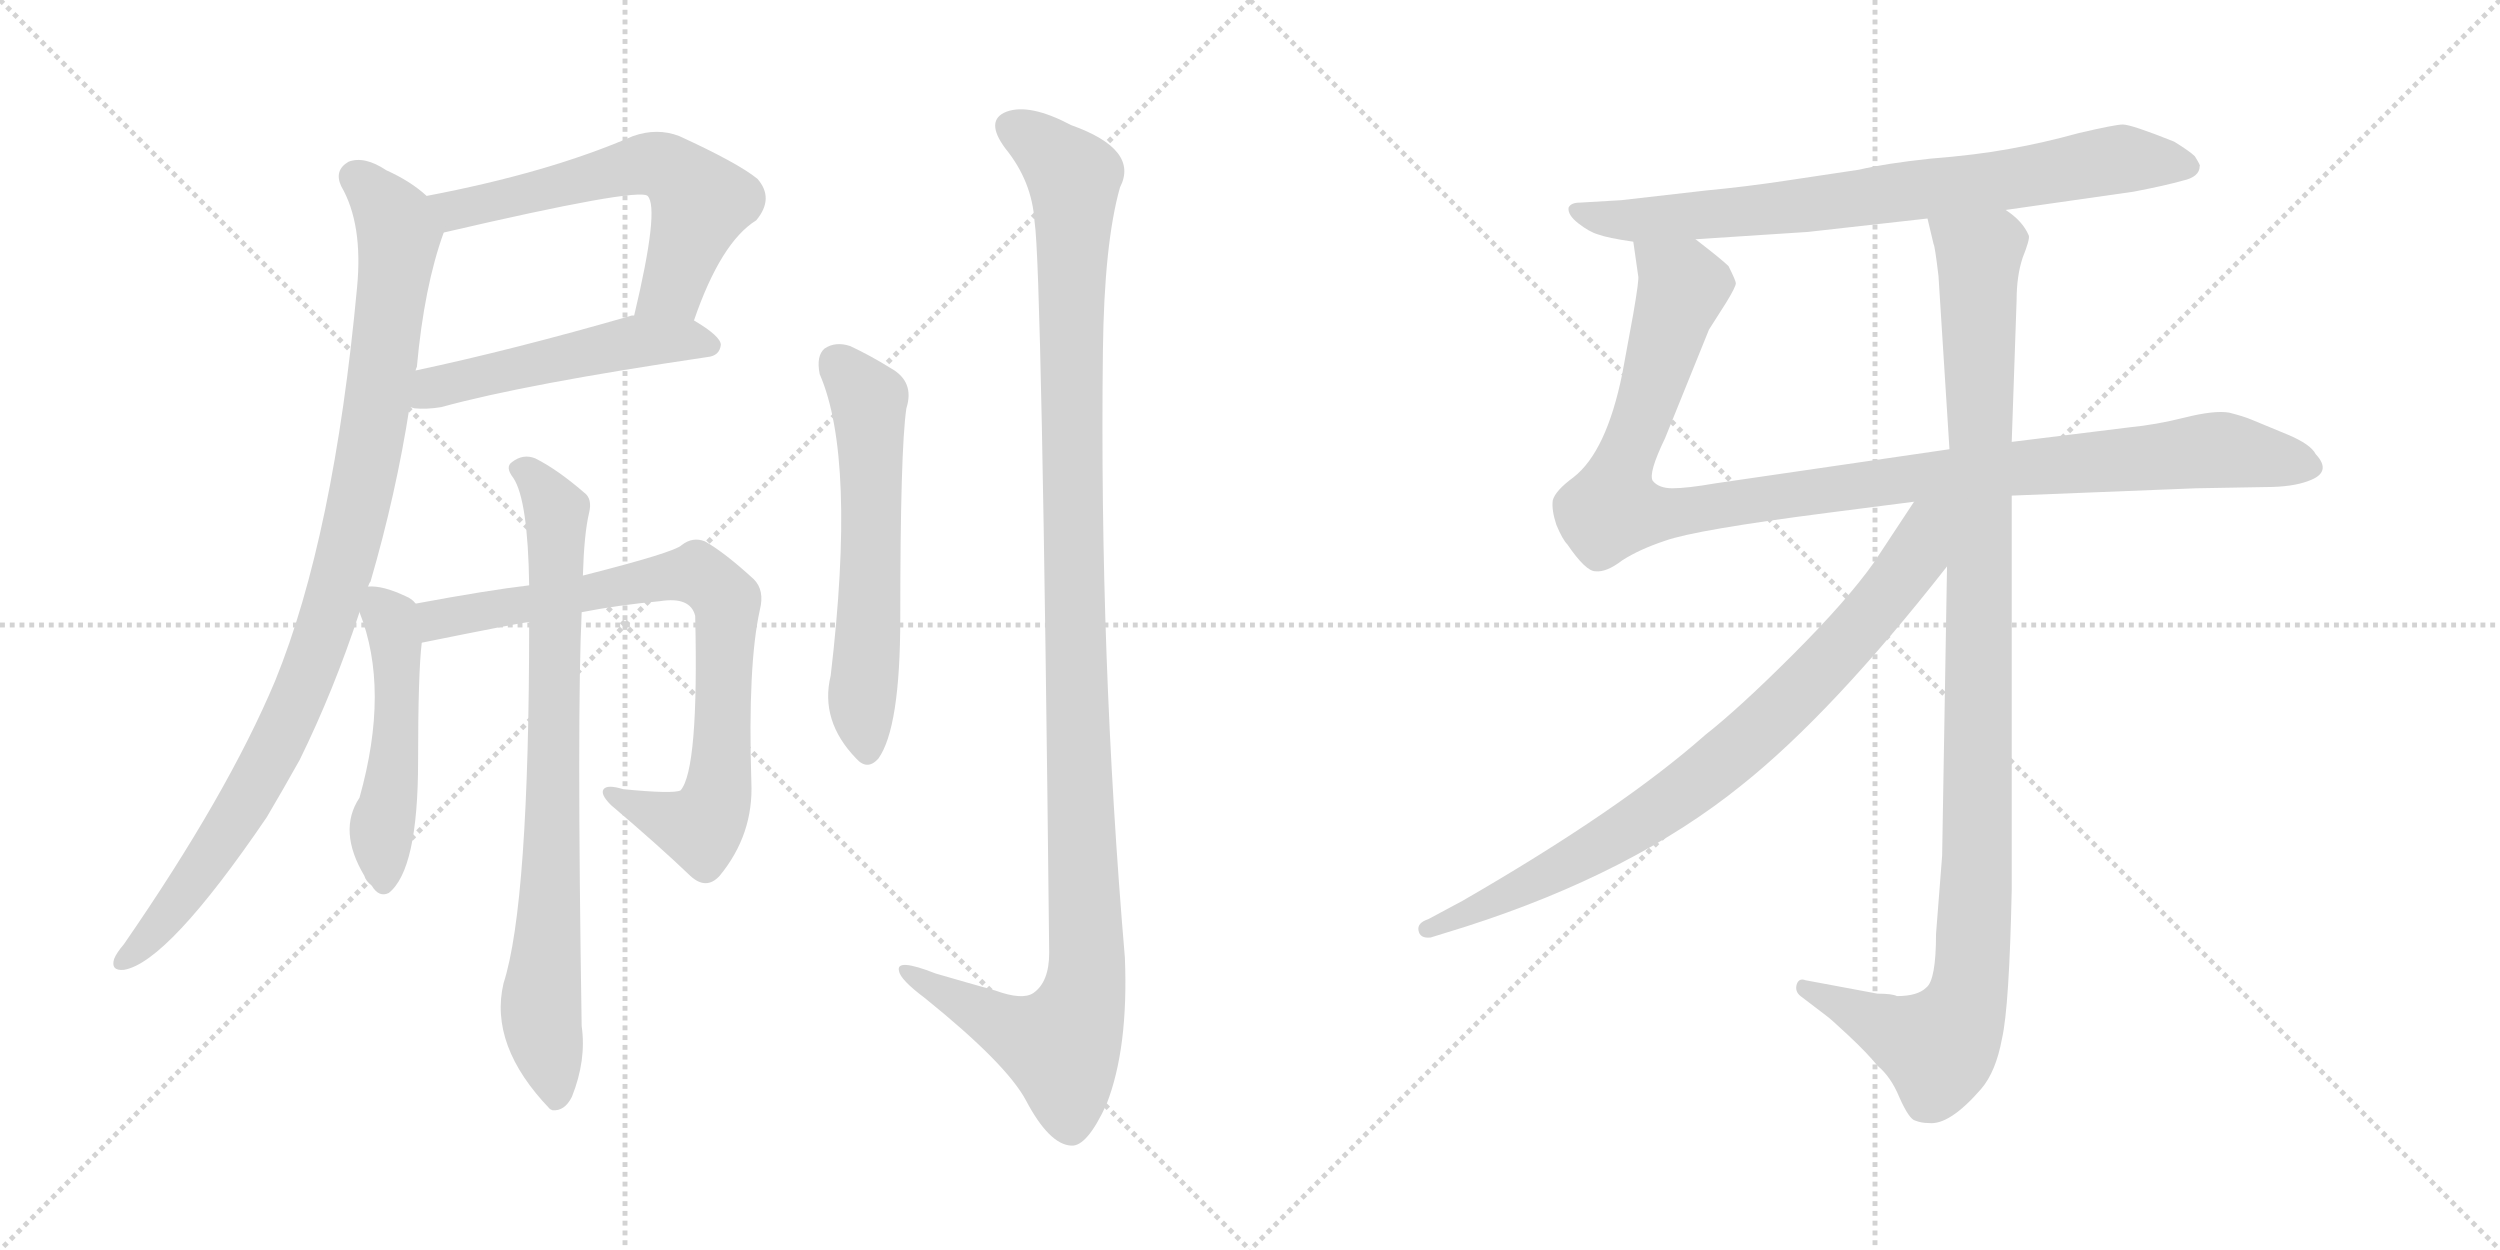 <svg version="1.1" viewBox="0 0 2048 1024" xmlns="http://www.w3.org/2000/svg">
  <g stroke="lightgray" stroke-dasharray="1,1" stroke-width="1" transform="scale(4, 4)">
    <line x1="0" y1="0" x2="256" y2="256"></line>
    <line x1="256" y1="0" x2="0" y2="256"></line>
    <line x1="128" y1="0" x2="128" y2="256"></line>
    <line x1="0" y1="128" x2="256" y2="128"></line>
    <line x1="256" y1="0" x2="512" y2="256"></line>
    <line x1="512" y1="0" x2="256" y2="256"></line>
    <line x1="384" y1="0" x2="384" y2="256"></line>
    <line x1="256" y1="128" x2="512" y2="128"></line>
  </g>
<g transform="scale(1, -1) translate(0, -850)">
   <style type="text/css">
    @keyframes keyframes0 {
      from {
       stroke: black;
       stroke-dashoffset: 593;
       stroke-width: 128;
       }
       66% {
       animation-timing-function: step-end;
       stroke: black;
       stroke-dashoffset: 0;
       stroke-width: 128;
       }
       to {
       stroke: black;
       stroke-width: 1024;
       }
       }
       #make-me-a-hanzi-animation-0 {
         animation: keyframes0 0.733s both;
         animation-delay: 0s;
         animation-timing-function: linear;
       }
    @keyframes keyframes1 {
      from {
       stroke: black;
       stroke-dashoffset: 504;
       stroke-width: 128;
       }
       62% {
       animation-timing-function: step-end;
       stroke: black;
       stroke-dashoffset: 0;
       stroke-width: 128;
       }
       to {
       stroke: black;
       stroke-width: 1024;
       }
       }
       #make-me-a-hanzi-animation-1 {
         animation: keyframes1 0.66s both;
         animation-delay: 0.733s;
         animation-timing-function: linear;
       }
    @keyframes keyframes2 {
      from {
       stroke: black;
       stroke-dashoffset: 964;
       stroke-width: 128;
       }
       76% {
       animation-timing-function: step-end;
       stroke: black;
       stroke-dashoffset: 0;
       stroke-width: 128;
       }
       to {
       stroke: black;
       stroke-width: 1024;
       }
       }
       #make-me-a-hanzi-animation-2 {
         animation: keyframes2 1.035s both;
         animation-delay: 1.393s;
         animation-timing-function: linear;
       }
    @keyframes keyframes3 {
      from {
       stroke: black;
       stroke-dashoffset: 496;
       stroke-width: 128;
       }
       62% {
       animation-timing-function: step-end;
       stroke: black;
       stroke-dashoffset: 0;
       stroke-width: 128;
       }
       to {
       stroke: black;
       stroke-width: 1024;
       }
       }
       #make-me-a-hanzi-animation-3 {
         animation: keyframes3 0.654s both;
         animation-delay: 2.427s;
         animation-timing-function: linear;
       }
    @keyframes keyframes4 {
      from {
       stroke: black;
       stroke-dashoffset: 786;
       stroke-width: 128;
       }
       72% {
       animation-timing-function: step-end;
       stroke: black;
       stroke-dashoffset: 0;
       stroke-width: 128;
       }
       to {
       stroke: black;
       stroke-width: 1024;
       }
       }
       #make-me-a-hanzi-animation-4 {
         animation: keyframes4 0.89s both;
         animation-delay: 3.081s;
         animation-timing-function: linear;
       }
    @keyframes keyframes5 {
      from {
       stroke: black;
       stroke-dashoffset: 784;
       stroke-width: 128;
       }
       72% {
       animation-timing-function: step-end;
       stroke: black;
       stroke-dashoffset: 0;
       stroke-width: 128;
       }
       to {
       stroke: black;
       stroke-width: 1024;
       }
       }
       #make-me-a-hanzi-animation-5 {
         animation: keyframes5 0.888s both;
         animation-delay: 3.971s;
         animation-timing-function: linear;
       }
    @keyframes keyframes6 {
      from {
       stroke: black;
       stroke-dashoffset: 587;
       stroke-width: 128;
       }
       66% {
       animation-timing-function: step-end;
       stroke: black;
       stroke-dashoffset: 0;
       stroke-width: 128;
       }
       to {
       stroke: black;
       stroke-width: 1024;
       }
       }
       #make-me-a-hanzi-animation-6 {
         animation: keyframes6 0.728s both;
         animation-delay: 4.859s;
         animation-timing-function: linear;
       }
    @keyframes keyframes7 {
      from {
       stroke: black;
       stroke-dashoffset: 1175;
       stroke-width: 128;
       }
       79% {
       animation-timing-function: step-end;
       stroke: black;
       stroke-dashoffset: 0;
       stroke-width: 128;
       }
       to {
       stroke: black;
       stroke-width: 1024;
       }
       }
       #make-me-a-hanzi-animation-7 {
         animation: keyframes7 1.206s both;
         animation-delay: 5.586s;
         animation-timing-function: linear;
       }
    @keyframes keyframes8 {
      from {
       stroke: black;
       stroke-dashoffset: 760;
       stroke-width: 128;
       }
       71% {
       animation-timing-function: step-end;
       stroke: black;
       stroke-dashoffset: 0;
       stroke-width: 128;
       }
       to {
       stroke: black;
       stroke-width: 1024;
       }
       }
       #make-me-a-hanzi-animation-8 {
         animation: keyframes8 0.868s both;
         animation-delay: 6.792s;
         animation-timing-function: linear;
       }
    @keyframes keyframes9 {
      from {
       stroke: black;
       stroke-dashoffset: 1067;
       stroke-width: 128;
       }
       78% {
       animation-timing-function: step-end;
       stroke: black;
       stroke-dashoffset: 0;
       stroke-width: 128;
       }
       to {
       stroke: black;
       stroke-width: 1024;
       }
       }
       #make-me-a-hanzi-animation-9 {
         animation: keyframes9 1.118s both;
         animation-delay: 7.661s;
         animation-timing-function: linear;
       }
    @keyframes keyframes10 {
      from {
       stroke: black;
       stroke-dashoffset: 1074;
       stroke-width: 128;
       }
       78% {
       animation-timing-function: step-end;
       stroke: black;
       stroke-dashoffset: 0;
       stroke-width: 128;
       }
       to {
       stroke: black;
       stroke-width: 1024;
       }
       }
       #make-me-a-hanzi-animation-10 {
         animation: keyframes10 1.124s both;
         animation-delay: 8.779s;
         animation-timing-function: linear;
       }
    @keyframes keyframes11 {
      from {
       stroke: black;
       stroke-dashoffset: 811;
       stroke-width: 128;
       }
       73% {
       animation-timing-function: step-end;
       stroke: black;
       stroke-dashoffset: 0;
       stroke-width: 128;
       }
       to {
       stroke: black;
       stroke-width: 1024;
       }
       }
       #make-me-a-hanzi-animation-11 {
         animation: keyframes11 0.91s both;
         animation-delay: 9.903s;
         animation-timing-function: linear;
       }
</style>
<path d="M 568.5 587.5 Q 590.5 651.5 619.5 669.5 Q 634.5 687.5 620.5 703.5 Q 604.5 716.5 556.5 738.5 Q 538.5 745.5 518.5 738.5 Q 449.5 708.5 349.5 689.5 C 320.5 683.5 334.5 652.5 363.5 659.5 Q 522.5 696.5 530.5 689.5 Q 540.5 679.5 519.5 591.5 C 512.5 562.5 558.5 559.5 568.5 587.5 Z" fill="lightgray"></path> 
<path d="M 335.5 516.5 Q 336.5 516.5 339.5 515.5 Q 349.5 514.5 361.5 516.5 Q 430.5 535.5 579.5 557.5 Q 589.5 558.5 590.5 567.5 Q 590.5 574.5 568.5 587.5 L 519.5 591.5 Q 518.5 591.5 517.5 591.5 Q 420.5 563.5 340.5 546.5 C 311.5 540.5 305.5 521.5 335.5 516.5 Z" fill="lightgray"></path> 
<path d="M 301.5 369.5 Q 302.5 372.5 303.5 373.5 Q 324.5 445.5 335.5 516.5 L 340.5 546.5 Q 340.5 547.5 341.5 549.5 Q 347.5 615.5 363.5 659.5 C 368.5 675.5 368.5 675.5 349.5 689.5 Q 336.5 701.5 316.5 710.5 Q 298.5 722.5 285.5 717.5 Q 273.5 710.5 279.5 697.5 Q 297.5 666.5 292.5 614.5 Q 273.5 410.5 225.5 292.5 Q 186.5 199.5 101.5 76.5 Q 95.5 69.5 93.5 64.5 Q 90.5 54.5 101.5 55.5 Q 137.5 61.5 218.5 180.5 Q 231.5 202.5 245.5 227.5 Q 273.5 284.5 294.5 348.5 L 301.5 369.5 Z" fill="lightgray"></path> 
<path d="M 340.5 355.5 Q 337.5 359.5 332.5 361.5 Q 313.5 370.5 301.5 369.5 C 286.5 370.5 286.5 370.5 294.5 348.5 Q 319.5 285.5 294.5 196.5 Q 276.5 169.5 298.5 132.5 Q 299.5 128.5 304.5 124.5 Q 310.5 114.5 318.5 118.5 Q 342.5 137.5 342.5 226.5 Q 342.5 298.5 345.5 323.5 C 348.5 349.5 348.5 349.5 340.5 355.5 Z" fill="lightgray"></path> 
<path d="M 476.5 348.5 Q 507.5 354.5 540.5 357.5 Q 565.5 361.5 569.5 345.5 Q 572.5 219.5 557.5 202.5 Q 551.5 199.5 510.5 203.5 Q 497.5 207.5 494.5 203.5 Q 491.5 199.5 500.5 190.5 Q 540.5 156.5 565.5 132.5 Q 578.5 120.5 589.5 132.5 Q 617.5 166.5 615.5 209.5 Q 612.5 305.5 622.5 350.5 Q 626.5 366.5 617.5 375.5 Q 593.5 397.5 577.5 406.5 Q 567.5 410.5 558.5 403.5 Q 552.5 397.5 477.5 378.5 L 433.5 370.5 Q 399.5 366.5 340.5 355.5 C 310.5 350.5 316.5 317.5 345.5 323.5 Q 424.5 339.5 433.5 340.5 L 476.5 348.5 Z" fill="lightgray"></path> 
<path d="M 433.5 340.5 Q 433.5 109.5 412.5 44.5 Q 400.5 -6.5 450.5 -58.5 L 452.5 -59.5 Q 462.5 -60.5 468.5 -48.5 Q 480.5 -18.5 476.5 9.5 Q 472.5 264.5 476.5 348.5 L 477.5 378.5 Q 478.5 412.5 482.5 429.5 Q 485.5 441.5 478.5 446.5 Q 456.5 465.5 438.5 474.5 Q 428.5 478.5 419.5 471.5 Q 413.5 467.5 420.5 458.5 Q 432.5 440.5 433.5 370.5 L 433.5 340.5 Z" fill="lightgray"></path> 
<path d="M 671.5 543.5 Q 701.5 474.5 680.5 296.5 Q 671.5 259.5 701.5 228.5 Q 710.5 218.5 719.5 228.5 Q 737.5 253.5 737.5 343.5 Q 737.5 481.5 742.5 515.5 Q 749.5 537.5 729.5 548.5 Q 713.5 558.5 696.5 566.5 Q 684.5 570.5 675.5 564.5 Q 668.5 558.5 671.5 543.5 Z" fill="lightgray"></path> 
<path d="M 847.5 668.5 Q 853.5 631.5 859.5 69.5 Q 859.5 45.5 846.5 36.5 Q 837.5 30.5 815.5 38.5 Q 790.5 45.5 766.5 52.5 Q 733.5 65.5 736.5 54.5 Q 737.5 47.5 757.5 32.5 Q 824.5 -21.5 840.5 -51.5 Q 859.5 -87.5 877.5 -88.5 Q 890.5 -89.5 906.5 -54.5 Q 924.5 -8.5 921.5 65.5 Q 900.5 312.5 903.5 562.5 Q 904.5 650.5 917.5 696.5 Q 933.5 727.5 877.5 747.5 Q 843.5 765.5 824.5 758.5 Q 806.5 751.5 823.5 728.5 Q 845.5 701.5 847.5 668.5 Z" fill="lightgray"></path> 
<path d="M 1643.0 678.0 L 1748.0 693.0 Q 1774.0 698.0 1788.0 702.0 Q 1802.0 705.0 1802.0 714.0 Q 1803.0 714.0 1798.0 722.0 Q 1794.0 726.0 1781.0 734.0 Q 1746.0 748.0 1739.0 748.0 Q 1733.0 748.0 1703.0 741.0 Q 1674.0 733.0 1646.0 728.0 Q 1619.0 723.0 1581.0 720.0 Q 1544.0 716.0 1523.0 711.0 L 1463.0 702.0 Q 1430.0 697.0 1398.0 694.0 L 1328.0 686.0 L 1294.0 684.0 Q 1287.0 684.0 1285.0 680.0 Q 1284.0 674.0 1293.0 667.0 Q 1302.0 660.0 1309.0 658.0 Q 1317.0 655.0 1338.0 652.0 L 1389.0 654.0 L 1481.0 660.0 L 1579.0 671.0 L 1643.0 678.0 Z" fill="lightgray"></path> 
<path d="M 1648.0 444.0 L 1799.0 450.0 L 1856.0 451.0 Q 1878.0 451.0 1891.0 456.0 Q 1911.0 463.0 1897.0 478.0 Q 1893.0 486.0 1874.0 494.0 L 1845.0 506.0 Q 1838.0 509.0 1826.0 512.0 Q 1814.0 514.0 1790.0 508.0 Q 1766.0 502.0 1745.0 500.0 L 1648.0 488.0 L 1597.0 482.0 L 1405.0 454.0 Q 1382.0 450.0 1370.0 450.0 Q 1359.0 450.0 1354.0 456.0 Q 1350.0 462.0 1364.0 491.0 L 1400.0 580.0 L 1414.0 602.0 Q 1422.0 615.0 1422.0 618.0 Q 1422.0 620.0 1416.0 632.0 Q 1411.0 637.0 1389.0 654.0 C 1365.0 673.0 1334.0 682.0 1338.0 652.0 L 1342.0 624.0 Q 1343.0 622.0 1338.0 593.0 L 1329.0 544.0 Q 1316.0 480.0 1289.0 459.0 Q 1274.0 448.0 1272.0 440.0 Q 1271.0 432.0 1275.0 420.0 Q 1280.0 408.0 1284.0 404.0 Q 1299.0 382.0 1307.0 382.0 Q 1316.0 381.0 1329.0 391.0 Q 1343.0 400.0 1364.0 407.0 Q 1389.0 416.0 1498.0 430.0 L 1568.0 439.0 L 1648.0 444.0 Z" fill="lightgray"></path> 
<path d="M 1538.0 36.0 L 1479.0 47.0 Q 1474.0 49.0 1472.0 44.0 Q 1470.0 38.0 1475.0 34.0 L 1496.0 18.0 Q 1499.0 16.0 1514.0 2.0 Q 1530.0 -13.0 1538.0 -23.0 Q 1549.0 -32.0 1556.0 -49.0 Q 1564.0 -67.0 1569.0 -68.0 Q 1574.0 -70.0 1580.0 -70.0 Q 1597.0 -72.0 1623.0 -42.0 Q 1635.0 -28.0 1640.0 -1.0 Q 1646.0 25.0 1648.0 121.0 L 1648.0 444.0 L 1648.0 488.0 L 1652.0 604.0 Q 1652.0 624.0 1657.0 639.0 Q 1663.0 654.0 1662.0 657.0 Q 1657.0 669.0 1643.0 678.0 C 1622.0 700.0 1572.0 700.0 1579.0 671.0 L 1584.0 650.0 Q 1585.0 649.0 1588.0 624.0 L 1597.0 482.0 L 1595.0 386.0 L 1591.0 149.0 L 1586.0 85.0 Q 1586.0 47.0 1578.0 41.0 Q 1571.0 34.0 1554.0 34.0 Q 1550.0 36.0 1538.0 36.0 Z" fill="lightgray"></path> 
<path d="M 1568.0 439.0 L 1535.0 389.0 Q 1513.0 358.0 1469.0 314.0 Q 1425.0 270.0 1397.0 248.0 Q 1328.0 187.0 1198.0 112.0 L 1170.0 97.0 Q 1161.0 94.0 1162.0 88.0 Q 1163.0 81.0 1172.0 82.0 L 1201.0 91.0 Q 1338.0 135.0 1427.0 207.0 Q 1501.0 266.0 1595.0 386.0 C 1643.0 446.0 1590.0 472.0 1568.0 439.0 Z" fill="lightgray"></path> 
      <clipPath id="make-me-a-hanzi-clip-0">
      <path d="M 568.5 587.5 Q 590.5 651.5 619.5 669.5 Q 634.5 687.5 620.5 703.5 Q 604.5 716.5 556.5 738.5 Q 538.5 745.5 518.5 738.5 Q 449.5 708.5 349.5 689.5 C 320.5 683.5 334.5 652.5 363.5 659.5 Q 522.5 696.5 530.5 689.5 Q 540.5 679.5 519.5 591.5 C 512.5 562.5 558.5 559.5 568.5 587.5 Z" fill="lightgray"></path>
      </clipPath>
      <path clip-path="url(#make-me-a-hanzi-clip-0)" d="M 359.5 687.5 L 375.5 676.5 L 520.5 714.5 L 537.5 715.5 L 553.5 708.5 L 574.5 684.5 L 550.5 614.5 L 526.5 602.5 " fill="none" id="make-me-a-hanzi-animation-0" stroke-dasharray="465 930" stroke-linecap="round"></path>

      <clipPath id="make-me-a-hanzi-clip-1">
      <path d="M 335.5 516.5 Q 336.5 516.5 339.5 515.5 Q 349.5 514.5 361.5 516.5 Q 430.5 535.5 579.5 557.5 Q 589.5 558.5 590.5 567.5 Q 590.5 574.5 568.5 587.5 L 519.5 591.5 Q 518.5 591.5 517.5 591.5 Q 420.5 563.5 340.5 546.5 C 311.5 540.5 305.5 521.5 335.5 516.5 Z" fill="lightgray"></path>
      </clipPath>
      <path clip-path="url(#make-me-a-hanzi-clip-1)" d="M 339.5 523.5 L 362.5 534.5 L 498.5 566.5 L 536.5 571.5 L 580.5 567.5 " fill="none" id="make-me-a-hanzi-animation-1" stroke-dasharray="376 752" stroke-linecap="round"></path>

      <clipPath id="make-me-a-hanzi-clip-2">
      <path d="M 301.5 369.5 Q 302.5 372.5 303.5 373.5 Q 324.5 445.5 335.5 516.5 L 340.5 546.5 Q 340.5 547.5 341.5 549.5 Q 347.5 615.5 363.5 659.5 C 368.5 675.5 368.5 675.5 349.5 689.5 Q 336.5 701.5 316.5 710.5 Q 298.5 722.5 285.5 717.5 Q 273.5 710.5 279.5 697.5 Q 297.5 666.5 292.5 614.5 Q 273.5 410.5 225.5 292.5 Q 186.5 199.5 101.5 76.5 Q 95.5 69.5 93.5 64.5 Q 90.5 54.5 101.5 55.5 Q 137.5 61.5 218.5 180.5 Q 231.5 202.5 245.5 227.5 Q 273.5 284.5 294.5 348.5 L 301.5 369.5 Z" fill="lightgray"></path>
      </clipPath>
      <path clip-path="url(#make-me-a-hanzi-clip-2)" d="M 291.5 704.5 L 323.5 669.5 L 326.5 651.5 L 306.5 499.5 L 282.5 387.5 L 251.5 294.5 L 195.5 181.5 L 147.5 112.5 L 102.5 64.5 " fill="none" id="make-me-a-hanzi-animation-2" stroke-dasharray="836 1672" stroke-linecap="round"></path>

      <clipPath id="make-me-a-hanzi-clip-3">
      <path d="M 340.5 355.5 Q 337.5 359.5 332.5 361.5 Q 313.5 370.5 301.5 369.5 C 286.5 370.5 286.5 370.5 294.5 348.5 Q 319.5 285.5 294.5 196.5 Q 276.5 169.5 298.5 132.5 Q 299.5 128.5 304.5 124.5 Q 310.5 114.5 318.5 118.5 Q 342.5 137.5 342.5 226.5 Q 342.5 298.5 345.5 323.5 C 348.5 349.5 348.5 349.5 340.5 355.5 Z" fill="lightgray"></path>
      </clipPath>
      <path clip-path="url(#make-me-a-hanzi-clip-3)" d="M 305.5 362.5 L 319.5 343.5 L 325.5 300.5 L 322.5 214.5 L 312.5 168.5 L 314.5 128.5 " fill="none" id="make-me-a-hanzi-animation-3" stroke-dasharray="368 736" stroke-linecap="round"></path>

      <clipPath id="make-me-a-hanzi-clip-4">
      <path d="M 476.5 348.5 Q 507.5 354.5 540.5 357.5 Q 565.5 361.5 569.5 345.5 Q 572.5 219.5 557.5 202.5 Q 551.5 199.5 510.5 203.5 Q 497.5 207.5 494.5 203.5 Q 491.5 199.5 500.5 190.5 Q 540.5 156.5 565.5 132.5 Q 578.5 120.5 589.5 132.5 Q 617.5 166.5 615.5 209.5 Q 612.5 305.5 622.5 350.5 Q 626.5 366.5 617.5 375.5 Q 593.5 397.5 577.5 406.5 Q 567.5 410.5 558.5 403.5 Q 552.5 397.5 477.5 378.5 L 433.5 370.5 Q 399.5 366.5 340.5 355.5 C 310.5 350.5 316.5 317.5 345.5 323.5 Q 424.5 339.5 433.5 340.5 L 476.5 348.5 Z" fill="lightgray"></path>
      </clipPath>
      <path clip-path="url(#make-me-a-hanzi-clip-4)" d="M 351.5 351.5 L 359.5 341.5 L 570.5 380.5 L 595.5 358.5 L 591.5 219.5 L 582.5 183.5 L 573.5 171.5 L 499.5 197.5 " fill="none" id="make-me-a-hanzi-animation-4" stroke-dasharray="658 1316" stroke-linecap="round"></path>

      <clipPath id="make-me-a-hanzi-clip-5">
      <path d="M 433.5 340.5 Q 433.5 109.5 412.5 44.5 Q 400.5 -6.5 450.5 -58.5 L 452.5 -59.5 Q 462.5 -60.5 468.5 -48.5 Q 480.5 -18.5 476.5 9.5 Q 472.5 264.5 476.5 348.5 L 477.5 378.5 Q 478.5 412.5 482.5 429.5 Q 485.5 441.5 478.5 446.5 Q 456.5 465.5 438.5 474.5 Q 428.5 478.5 419.5 471.5 Q 413.5 467.5 420.5 458.5 Q 432.5 440.5 433.5 370.5 L 433.5 340.5 Z" fill="lightgray"></path>
      </clipPath>
      <path clip-path="url(#make-me-a-hanzi-clip-5)" d="M 427.5 465.5 L 456.5 429.5 L 452.5 144.5 L 443.5 32.5 L 455.5 -51.5 " fill="none" id="make-me-a-hanzi-animation-5" stroke-dasharray="656 1312" stroke-linecap="round"></path>

      <clipPath id="make-me-a-hanzi-clip-6">
      <path d="M 671.5 543.5 Q 701.5 474.5 680.5 296.5 Q 671.5 259.5 701.5 228.5 Q 710.5 218.5 719.5 228.5 Q 737.5 253.5 737.5 343.5 Q 737.5 481.5 742.5 515.5 Q 749.5 537.5 729.5 548.5 Q 713.5 558.5 696.5 566.5 Q 684.5 570.5 675.5 564.5 Q 668.5 558.5 671.5 543.5 Z" fill="lightgray"></path>
      </clipPath>
      <path clip-path="url(#make-me-a-hanzi-clip-6)" d="M 684.5 554.5 L 711.5 522.5 L 713.5 355.5 L 705.5 276.5 L 710.5 234.5 " fill="none" id="make-me-a-hanzi-animation-6" stroke-dasharray="459 918" stroke-linecap="round"></path>

      <clipPath id="make-me-a-hanzi-clip-7">
      <path d="M 847.5 668.5 Q 853.5 631.5 859.5 69.5 Q 859.5 45.5 846.5 36.5 Q 837.5 30.5 815.5 38.5 Q 790.5 45.5 766.5 52.5 Q 733.5 65.5 736.5 54.5 Q 737.5 47.5 757.5 32.5 Q 824.5 -21.5 840.5 -51.5 Q 859.5 -87.5 877.5 -88.5 Q 890.5 -89.5 906.5 -54.5 Q 924.5 -8.5 921.5 65.5 Q 900.5 312.5 903.5 562.5 Q 904.5 650.5 917.5 696.5 Q 933.5 727.5 877.5 747.5 Q 843.5 765.5 824.5 758.5 Q 806.5 751.5 823.5 728.5 Q 845.5 701.5 847.5 668.5 Z" fill="lightgray"></path>
      </clipPath>
      <path clip-path="url(#make-me-a-hanzi-clip-7)" d="M 831.5 743.5 L 879.5 704.5 L 879.5 340.5 L 890.5 55.5 L 885.5 24.5 L 869.5 -6.5 L 824.5 8.5 L 772.5 34.5 L 753.5 52.5 L 743.5 52.5 " fill="none" id="make-me-a-hanzi-animation-7" stroke-dasharray="1047 2094" stroke-linecap="round"></path>

      <clipPath id="make-me-a-hanzi-clip-8">
      <path d="M 1643.0 678.0 L 1748.0 693.0 Q 1774.0 698.0 1788.0 702.0 Q 1802.0 705.0 1802.0 714.0 Q 1803.0 714.0 1798.0 722.0 Q 1794.0 726.0 1781.0 734.0 Q 1746.0 748.0 1739.0 748.0 Q 1733.0 748.0 1703.0 741.0 Q 1674.0 733.0 1646.0 728.0 Q 1619.0 723.0 1581.0 720.0 Q 1544.0 716.0 1523.0 711.0 L 1463.0 702.0 Q 1430.0 697.0 1398.0 694.0 L 1328.0 686.0 L 1294.0 684.0 Q 1287.0 684.0 1285.0 680.0 Q 1284.0 674.0 1293.0 667.0 Q 1302.0 660.0 1309.0 658.0 Q 1317.0 655.0 1338.0 652.0 L 1389.0 654.0 L 1481.0 660.0 L 1579.0 671.0 L 1643.0 678.0 Z" fill="lightgray"></path>
      </clipPath>
      <path clip-path="url(#make-me-a-hanzi-clip-8)" d="M 1292.0 676.0 L 1344.0 669.0 L 1632.0 701.0 L 1732.0 719.0 L 1792.0 714.0 " fill="none" id="make-me-a-hanzi-animation-8" stroke-dasharray="632 1264" stroke-linecap="round"></path>

      <clipPath id="make-me-a-hanzi-clip-9">
      <path d="M 1648.0 444.0 L 1799.0 450.0 L 1856.0 451.0 Q 1878.0 451.0 1891.0 456.0 Q 1911.0 463.0 1897.0 478.0 Q 1893.0 486.0 1874.0 494.0 L 1845.0 506.0 Q 1838.0 509.0 1826.0 512.0 Q 1814.0 514.0 1790.0 508.0 Q 1766.0 502.0 1745.0 500.0 L 1648.0 488.0 L 1597.0 482.0 L 1405.0 454.0 Q 1382.0 450.0 1370.0 450.0 Q 1359.0 450.0 1354.0 456.0 Q 1350.0 462.0 1364.0 491.0 L 1400.0 580.0 L 1414.0 602.0 Q 1422.0 615.0 1422.0 618.0 Q 1422.0 620.0 1416.0 632.0 Q 1411.0 637.0 1389.0 654.0 C 1365.0 673.0 1334.0 682.0 1338.0 652.0 L 1342.0 624.0 Q 1343.0 622.0 1338.0 593.0 L 1329.0 544.0 Q 1316.0 480.0 1289.0 459.0 Q 1274.0 448.0 1272.0 440.0 Q 1271.0 432.0 1275.0 420.0 Q 1280.0 408.0 1284.0 404.0 Q 1299.0 382.0 1307.0 382.0 Q 1316.0 381.0 1329.0 391.0 Q 1343.0 400.0 1364.0 407.0 Q 1389.0 416.0 1498.0 430.0 L 1568.0 439.0 L 1648.0 444.0 Z" fill="lightgray"></path>
      </clipPath>
      <path clip-path="url(#make-me-a-hanzi-clip-9)" d="M 1345.0 646.0 L 1377.0 618.0 L 1325.0 456.0 L 1320.0 435.0 L 1331.0 430.0 L 1381.0 431.0 L 1592.0 462.0 L 1814.0 481.0 L 1891.0 468.0 " fill="none" id="make-me-a-hanzi-animation-9" stroke-dasharray="939 1878" stroke-linecap="round"></path>

      <clipPath id="make-me-a-hanzi-clip-10">
      <path d="M 1538.0 36.0 L 1479.0 47.0 Q 1474.0 49.0 1472.0 44.0 Q 1470.0 38.0 1475.0 34.0 L 1496.0 18.0 Q 1499.0 16.0 1514.0 2.0 Q 1530.0 -13.0 1538.0 -23.0 Q 1549.0 -32.0 1556.0 -49.0 Q 1564.0 -67.0 1569.0 -68.0 Q 1574.0 -70.0 1580.0 -70.0 Q 1597.0 -72.0 1623.0 -42.0 Q 1635.0 -28.0 1640.0 -1.0 Q 1646.0 25.0 1648.0 121.0 L 1648.0 444.0 L 1648.0 488.0 L 1652.0 604.0 Q 1652.0 624.0 1657.0 639.0 Q 1663.0 654.0 1662.0 657.0 Q 1657.0 669.0 1643.0 678.0 C 1622.0 700.0 1572.0 700.0 1579.0 671.0 L 1584.0 650.0 Q 1585.0 649.0 1588.0 624.0 L 1597.0 482.0 L 1595.0 386.0 L 1591.0 149.0 L 1586.0 85.0 Q 1586.0 47.0 1578.0 41.0 Q 1571.0 34.0 1554.0 34.0 Q 1550.0 36.0 1538.0 36.0 Z" fill="lightgray"></path>
      </clipPath>
      <path clip-path="url(#make-me-a-hanzi-clip-10)" d="M 1586.0 667.0 L 1614.0 647.0 L 1621.0 627.0 L 1620.0 144.0 L 1613.0 38.0 L 1606.0 16.0 L 1588.0 -8.0 L 1478.0 40.0 " fill="none" id="make-me-a-hanzi-animation-10" stroke-dasharray="946 1892" stroke-linecap="round"></path>

      <clipPath id="make-me-a-hanzi-clip-11">
      <path d="M 1568.0 439.0 L 1535.0 389.0 Q 1513.0 358.0 1469.0 314.0 Q 1425.0 270.0 1397.0 248.0 Q 1328.0 187.0 1198.0 112.0 L 1170.0 97.0 Q 1161.0 94.0 1162.0 88.0 Q 1163.0 81.0 1172.0 82.0 L 1201.0 91.0 Q 1338.0 135.0 1427.0 207.0 Q 1501.0 266.0 1595.0 386.0 C 1643.0 446.0 1590.0 472.0 1568.0 439.0 Z" fill="lightgray"></path>
      </clipPath>
      <path clip-path="url(#make-me-a-hanzi-clip-11)" d="M 1589.0 434.0 L 1578.0 421.0 L 1569.0 394.0 L 1526.0 339.0 L 1416.0 230.0 L 1310.0 156.0 L 1170.0 89.0 " fill="none" id="make-me-a-hanzi-animation-11" stroke-dasharray="683 1366" stroke-linecap="round"></path>

</g>
</svg>
